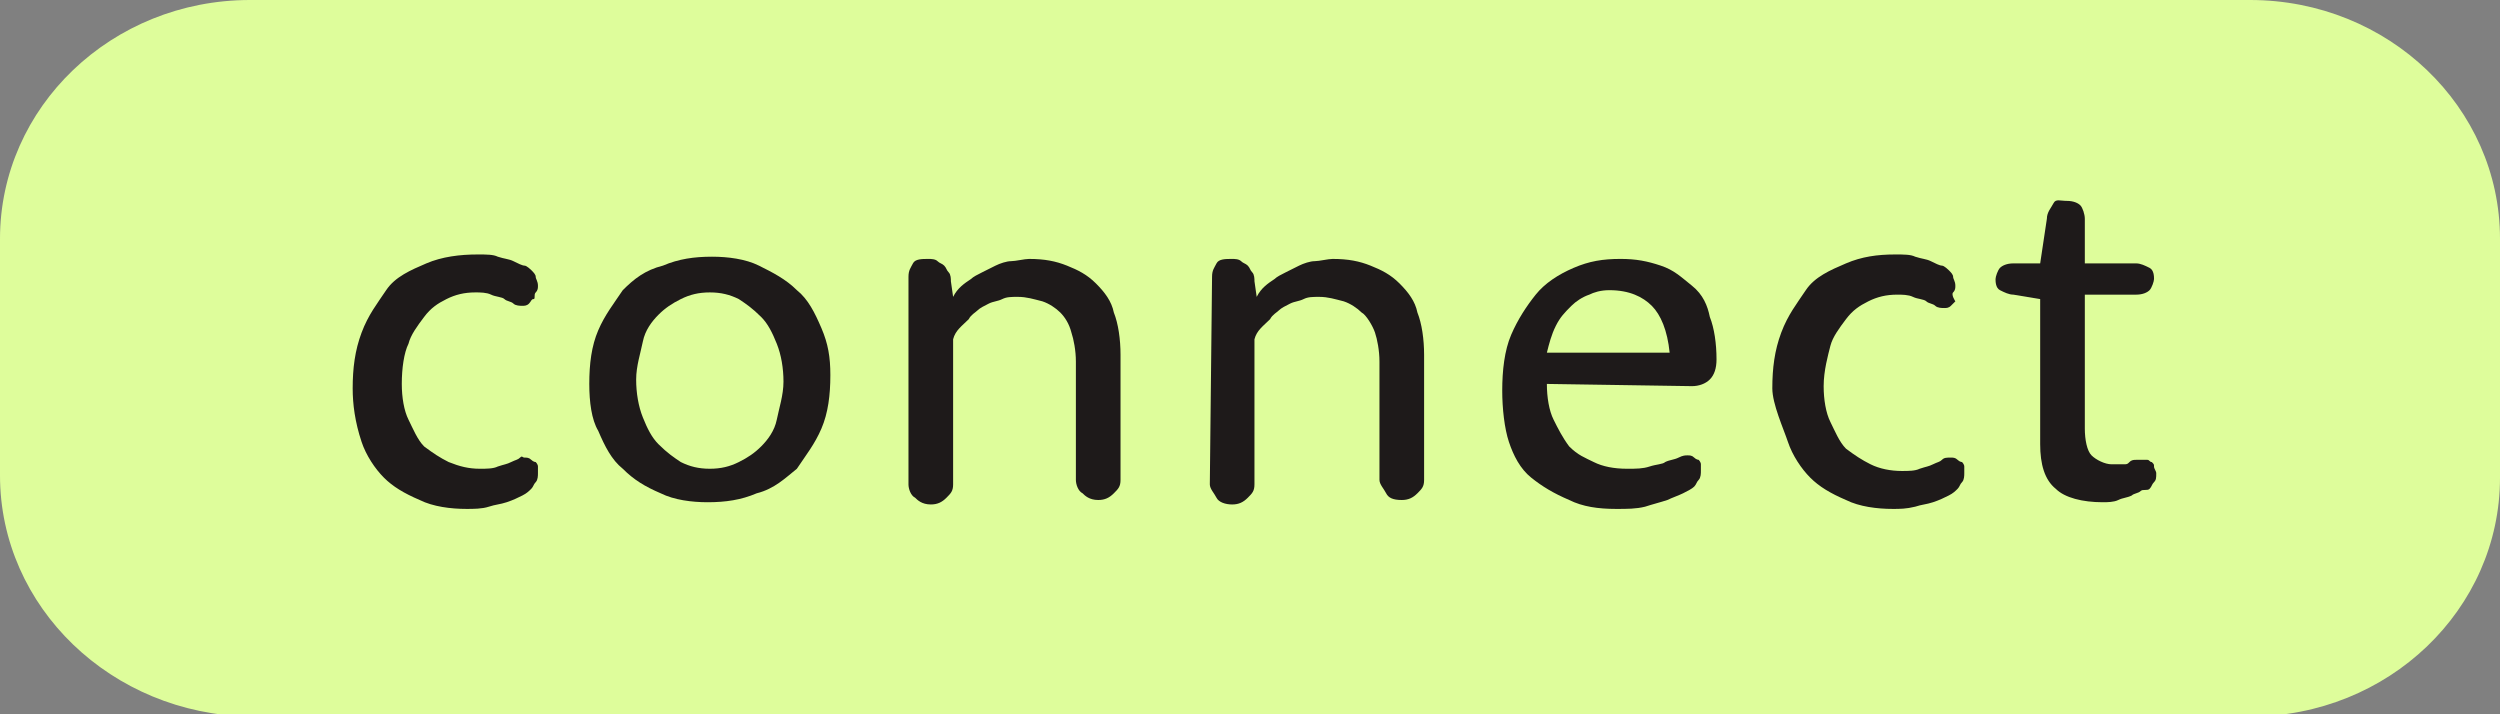 <?xml version="1.0" encoding="utf-8"?>
<!-- Generator: Adobe Illustrator 25.2.3, SVG Export Plug-In . SVG Version: 6.00 Build 0)  -->
<svg version="1.1" id="Layer_1" xmlns="http://www.w3.org/2000/svg" xmlns:xlink="http://www.w3.org/1999/xlink" x="0px" y="0px"
	 viewBox="0 0 112 32" style="enable-background:new 0 0 112 32;" xml:space="preserve">
<rect x="0" y="0" width="112" height="32" fill="#808080" stroke="none"/>
<style type="text/css">
	.st0{fill:#DEFD9B;}
	.st1{enable-background:new    ;}
	.st2{fill:#1E1A1A;}
</style>
<g id="Layer_1_2_">
	<g id="Layer_1_1_">
		<path id="Rectangle_27" class="st0" d="M11.2,0h89.6C107,0,112,4.8,112,10.7v10.7c0,5.9-5,10.7-11.2,10.7H11.2C5,32,0,27.2,0,21.3
			V10.7C0,4.8,5,0,11.2,0z"/>
	</g>
	<g id="Layer_2_2_">
		<g class="st1">
			<path class="st2" d="M15.8,17.4c0-0.9,0.1-1.7,0.4-2.5s0.7-1.3,1.1-1.9s1.1-0.9,1.8-1.2c0.7-0.3,1.5-0.4,2.3-0.4
				c0.4,0,0.7,0,0.9,0.1c0.3,0.1,0.5,0.1,0.7,0.2c0.2,0.1,0.4,0.2,0.5,0.2c0.1,0,0.3,0.2,0.3,0.2c0.1,0.1,0.2,0.2,0.2,0.3
				s0.1,0.2,0.1,0.4c0,0.1,0,0.2-0.1,0.3s0,0.3-0.1,0.3c-0.1,0-0.1,0.1-0.2,0.2c-0.1,0.1-0.2,0.1-0.3,0.1c-0.1,0-0.3,0-0.4-0.1
				c-0.1-0.1-0.3-0.1-0.4-0.2c-0.1-0.1-0.4-0.1-0.6-0.2c-0.2-0.1-0.5-0.1-0.7-0.1c-0.5,0-0.9,0.1-1.3,0.3c-0.4,0.2-0.7,0.4-1,0.8
				c-0.3,0.4-0.6,0.8-0.7,1.2c-0.2,0.4-0.3,1.1-0.3,1.8c0,0.6,0.1,1.2,0.3,1.6c0.2,0.4,0.4,0.9,0.7,1.2c0.4,0.3,0.7,0.5,1.1,0.7
				c0.5,0.2,0.9,0.3,1.4,0.3c0.3,0,0.6,0,0.8-0.1c0.3-0.1,0.4-0.1,0.6-0.2c0.2-0.1,0.3-0.1,0.4-0.2c0.1-0.1,0.1,0,0.2,0
				c0.1,0,0.2,0,0.3,0.1c0.1,0.1,0.2,0.1,0.2,0.1s0.1,0.1,0.1,0.2c0,0.1,0,0.2,0,0.3c0,0.1,0,0.3-0.1,0.4c-0.1,0.1-0.1,0.2-0.2,0.3
				c-0.1,0.1-0.2,0.2-0.4,0.3c-0.2,0.1-0.4,0.2-0.7,0.3c-0.3,0.1-0.5,0.1-0.8,0.2s-0.7,0.1-1,0.1c-0.7,0-1.5-0.1-2.1-0.4
				c-0.7-0.3-1.2-0.6-1.6-1s-0.8-1-1-1.6C15.9,18.9,15.8,18.1,15.8,17.4z"/>
			<path class="st2" d="M26.4,17.2c0-0.9,0.1-1.7,0.4-2.4c0.3-0.7,0.7-1.2,1.1-1.8c0.5-0.5,1-0.9,1.8-1.1c0.7-0.3,1.4-0.4,2.2-0.4
				c0.7,0,1.5,0.1,2.1,0.4s1.2,0.6,1.7,1.1c0.5,0.4,0.8,1,1.1,1.7s0.4,1.3,0.4,2.1c0,0.9-0.1,1.7-0.4,2.4c-0.3,0.7-0.7,1.2-1.1,1.8
				c-0.5,0.4-1,0.9-1.8,1.1c-0.7,0.3-1.4,0.4-2.2,0.4c-0.7,0-1.5-0.1-2.1-0.4c-0.7-0.3-1.2-0.6-1.7-1.1c-0.5-0.4-0.8-1-1.1-1.7
				C26.5,18.8,26.4,18,26.4,17.2z M28.5,17c0,0.6,0.1,1.2,0.3,1.7c0.2,0.5,0.4,0.9,0.7,1.2c0.4,0.4,0.7,0.6,1,0.8
				c0.4,0.2,0.8,0.3,1.3,0.3c0.5,0,0.9-0.1,1.3-0.3c0.4-0.2,0.7-0.4,1-0.7s0.6-0.7,0.7-1.2c0.1-0.5,0.3-1.1,0.3-1.7
				c0-0.6-0.1-1.2-0.3-1.7c-0.2-0.5-0.4-0.9-0.7-1.2c-0.4-0.4-0.7-0.6-1-0.8c-0.4-0.2-0.8-0.3-1.3-0.3s-0.9,0.1-1.3,0.3
				c-0.4,0.2-0.7,0.4-1,0.7c-0.3,0.3-0.6,0.7-0.7,1.2C28.7,15.8,28.5,16.4,28.5,17z"/>
			<path class="st2" d="M40.7,12.4c0-0.3,0.1-0.4,0.2-0.6c0.1-0.2,0.4-0.2,0.7-0.2c0.1,0,0.3,0,0.4,0.1c0.1,0.1,0.2,0.1,0.3,0.2
				c0.1,0.1,0.1,0.2,0.2,0.3c0.1,0.1,0.1,0.3,0.1,0.4l0.1,0.7l0,0c0.2-0.4,0.5-0.6,0.8-0.8c0.1-0.1,0.3-0.2,0.5-0.3
				c0.2-0.1,0.4-0.2,0.6-0.3s0.5-0.2,0.7-0.2s0.6-0.1,0.8-0.1c0.7,0,1.2,0.1,1.7,0.3c0.5,0.2,0.9,0.4,1.3,0.8
				c0.4,0.4,0.7,0.8,0.8,1.3c0.2,0.5,0.3,1.2,0.3,1.9v5.6c0,0.3-0.1,0.4-0.3,0.6c-0.2,0.2-0.4,0.3-0.7,0.3c-0.4,0-0.6-0.2-0.7-0.3
				c-0.2-0.1-0.3-0.4-0.3-0.6v-5.3c0-0.5-0.1-1-0.2-1.3c-0.1-0.4-0.3-0.7-0.5-0.9c-0.2-0.2-0.5-0.4-0.8-0.5
				c-0.4-0.1-0.7-0.2-1.1-0.2c-0.3,0-0.5,0-0.7,0.1c-0.2,0.1-0.4,0.1-0.6,0.2s-0.4,0.2-0.5,0.3c-0.1,0.1-0.3,0.2-0.4,0.4
				c-0.3,0.3-0.6,0.5-0.7,0.9v6.5c0,0.3-0.1,0.4-0.3,0.6c-0.2,0.2-0.4,0.3-0.7,0.3c-0.4,0-0.6-0.2-0.7-0.3c-0.2-0.1-0.3-0.4-0.3-0.6
				L40.7,12.4L40.7,12.4z"/>
			<path class="st2" d="M54.3,12.4c0-0.3,0.1-0.4,0.2-0.6c0.1-0.2,0.4-0.2,0.7-0.2c0.1,0,0.3,0,0.4,0.1c0.1,0.1,0.2,0.1,0.3,0.2
				c0.1,0.1,0.1,0.2,0.2,0.3s0.1,0.3,0.1,0.4l0.1,0.7l0,0c0.2-0.4,0.5-0.6,0.8-0.8c0.1-0.1,0.3-0.2,0.5-0.3s0.4-0.2,0.6-0.3
				s0.5-0.2,0.7-0.2s0.6-0.1,0.8-0.1c0.7,0,1.2,0.1,1.7,0.3c0.5,0.2,0.9,0.4,1.3,0.8c0.4,0.4,0.7,0.8,0.8,1.3
				c0.2,0.5,0.3,1.2,0.3,1.9v5.6c0,0.3-0.1,0.4-0.3,0.6c-0.2,0.2-0.4,0.3-0.7,0.3c-0.4,0-0.6-0.1-0.7-0.3s-0.3-0.4-0.3-0.6v-5.3
				c0-0.5-0.1-1-0.2-1.3S61.2,14.1,61,14c-0.2-0.2-0.5-0.4-0.8-0.5c-0.4-0.1-0.7-0.2-1.1-0.2c-0.3,0-0.5,0-0.7,0.1
				c-0.2,0.1-0.4,0.1-0.6,0.2c-0.2,0.1-0.4,0.2-0.5,0.3c-0.1,0.1-0.3,0.2-0.4,0.4c-0.3,0.3-0.6,0.5-0.7,0.9v6.5
				c0,0.3-0.1,0.4-0.3,0.6s-0.4,0.3-0.7,0.3s-0.6-0.1-0.7-0.3s-0.3-0.4-0.3-0.6L54.3,12.4L54.3,12.4z"/>
			<path class="st2" d="M69.3,17.2L69.3,17.2c0,0.6,0.1,1.2,0.3,1.6c0.2,0.4,0.4,0.8,0.7,1.2c0.4,0.4,0.7,0.5,1.1,0.7
				s0.9,0.3,1.5,0.3c0.4,0,0.7,0,1-0.1c0.3-0.1,0.6-0.1,0.7-0.2c0.2-0.1,0.4-0.1,0.6-0.2c0.2-0.1,0.3-0.1,0.4-0.1s0.2,0,0.3,0.1
				c0.1,0.1,0.2,0.1,0.2,0.1s0.1,0.1,0.1,0.2c0,0.1,0,0.2,0,0.3s0,0.3-0.1,0.4c-0.1,0.1-0.1,0.2-0.2,0.3c-0.1,0.1-0.3,0.2-0.5,0.3
				c-0.2,0.1-0.5,0.2-0.7,0.3c-0.3,0.1-0.7,0.2-1,0.3c-0.4,0.1-0.8,0.1-1.3,0.1c-0.8,0-1.5-0.1-2.1-0.4c-0.7-0.3-1.2-0.6-1.7-1
				s-0.8-1-1-1.6s-0.3-1.5-0.3-2.3c0-0.9,0.1-1.8,0.4-2.5c0.3-0.7,0.7-1.3,1.1-1.8s1-0.9,1.7-1.2c0.7-0.3,1.3-0.4,2.1-0.4
				c0.7,0,1.2,0.1,1.8,0.3c0.6,0.2,0.9,0.5,1.4,0.9s0.7,0.9,0.8,1.4c0.2,0.5,0.3,1.2,0.3,1.9c0,0.4-0.1,0.7-0.3,0.9
				s-0.5,0.3-0.8,0.3L69.3,17.2L69.3,17.2z M74.8,15.8c-0.1-1-0.4-1.7-0.8-2.1s-1-0.7-1.9-0.7c-0.4,0-0.7,0.1-0.9,0.2
				c-0.3,0.1-0.6,0.3-0.8,0.5c-0.3,0.3-0.5,0.5-0.7,0.9c-0.2,0.4-0.3,0.8-0.4,1.2H74.8z"/>
			<path class="st2" d="M79.4,17.4c0-0.9,0.1-1.7,0.4-2.5c0.3-0.8,0.7-1.3,1.1-1.9s1.1-0.9,1.8-1.2c0.7-0.3,1.4-0.4,2.2-0.4
				c0.4,0,0.7,0,0.9,0.1c0.3,0.1,0.5,0.1,0.7,0.2c0.2,0.1,0.4,0.2,0.5,0.2s0.3,0.2,0.3,0.2c0.1,0.1,0.2,0.2,0.2,0.3
				c0,0.1,0.1,0.2,0.1,0.4c0,0.1,0,0.2-0.1,0.3s0.1,0.4,0.1,0.4s-0.1,0.1-0.2,0.2c-0.1,0.1-0.2,0.1-0.3,0.1c-0.1,0-0.3,0-0.4-0.1
				c-0.1-0.1-0.3-0.1-0.4-0.2c-0.1-0.1-0.4-0.1-0.6-0.2c-0.2-0.1-0.5-0.1-0.7-0.1c-0.5,0-0.9,0.1-1.3,0.3c-0.4,0.2-0.7,0.4-1,0.8
				c-0.3,0.4-0.6,0.8-0.7,1.2s-0.3,1.1-0.3,1.8c0,0.6,0.1,1.2,0.3,1.6s0.4,0.9,0.7,1.2c0.4,0.3,0.7,0.5,1.1,0.7s0.9,0.3,1.4,0.3
				c0.3,0,0.6,0,0.8-0.1c0.3-0.1,0.4-0.1,0.6-0.2c0.2-0.1,0.3-0.1,0.4-0.2c0.1-0.1,0.2-0.1,0.4-0.1c0.1,0,0.2,0,0.3,0.1
				c0.1,0.1,0.2,0.1,0.2,0.1s0.1,0.1,0.1,0.2c0,0.1,0,0.2,0,0.3s0,0.3-0.1,0.4s-0.1,0.2-0.2,0.3c-0.1,0.1-0.2,0.2-0.4,0.3
				c-0.2,0.1-0.4,0.2-0.7,0.3c-0.3,0.1-0.5,0.1-0.8,0.2c-0.4,0.1-0.7,0.1-1,0.1c-0.7,0-1.5-0.1-2.1-0.4c-0.7-0.3-1.2-0.6-1.6-1
				c-0.4-0.4-0.8-1-1-1.6S79.4,18.1,79.4,17.4z"/>
			<path class="st2" d="M90.2,13.2c-0.2,0-0.4-0.1-0.6-0.2c-0.2-0.1-0.2-0.4-0.2-0.5s0.1-0.4,0.2-0.5s0.3-0.2,0.6-0.2h1.2l0.3-2
				c0-0.3,0.2-0.5,0.3-0.7S92.3,9,92.6,9c0.3,0,0.5,0.1,0.6,0.2s0.2,0.4,0.2,0.6v2h2.3c0.2,0,0.4,0.1,0.6,0.2
				c0.2,0.1,0.2,0.4,0.2,0.5s-0.1,0.4-0.2,0.5c-0.1,0.1-0.3,0.2-0.6,0.2h-2.3v6c0,0.5,0.1,1,0.3,1.2c0.2,0.2,0.6,0.4,0.9,0.4
				c0.2,0,0.3,0,0.5,0s0.2,0,0.3-0.1c0.1-0.1,0.2-0.1,0.3-0.1s0.2,0,0.2,0c0.1,0,0.2,0,0.3,0s0.1,0.1,0.2,0.1
				c0.1,0.1,0.1,0.1,0.1,0.2c0,0.1,0.1,0.2,0.1,0.3c0,0.2,0,0.3-0.1,0.4c-0.1,0.1-0.1,0.2-0.2,0.3S96,21.9,95.9,22
				c-0.1,0.1-0.3,0.1-0.4,0.2c-0.2,0.1-0.4,0.1-0.6,0.2s-0.5,0.1-0.7,0.1c-0.9,0-1.7-0.2-2.1-0.6c-0.5-0.4-0.7-1.1-0.7-2v-6.5
				L90.2,13.2L90.2,13.2z"/>
		</g>
	</g>
</g>
</svg>
